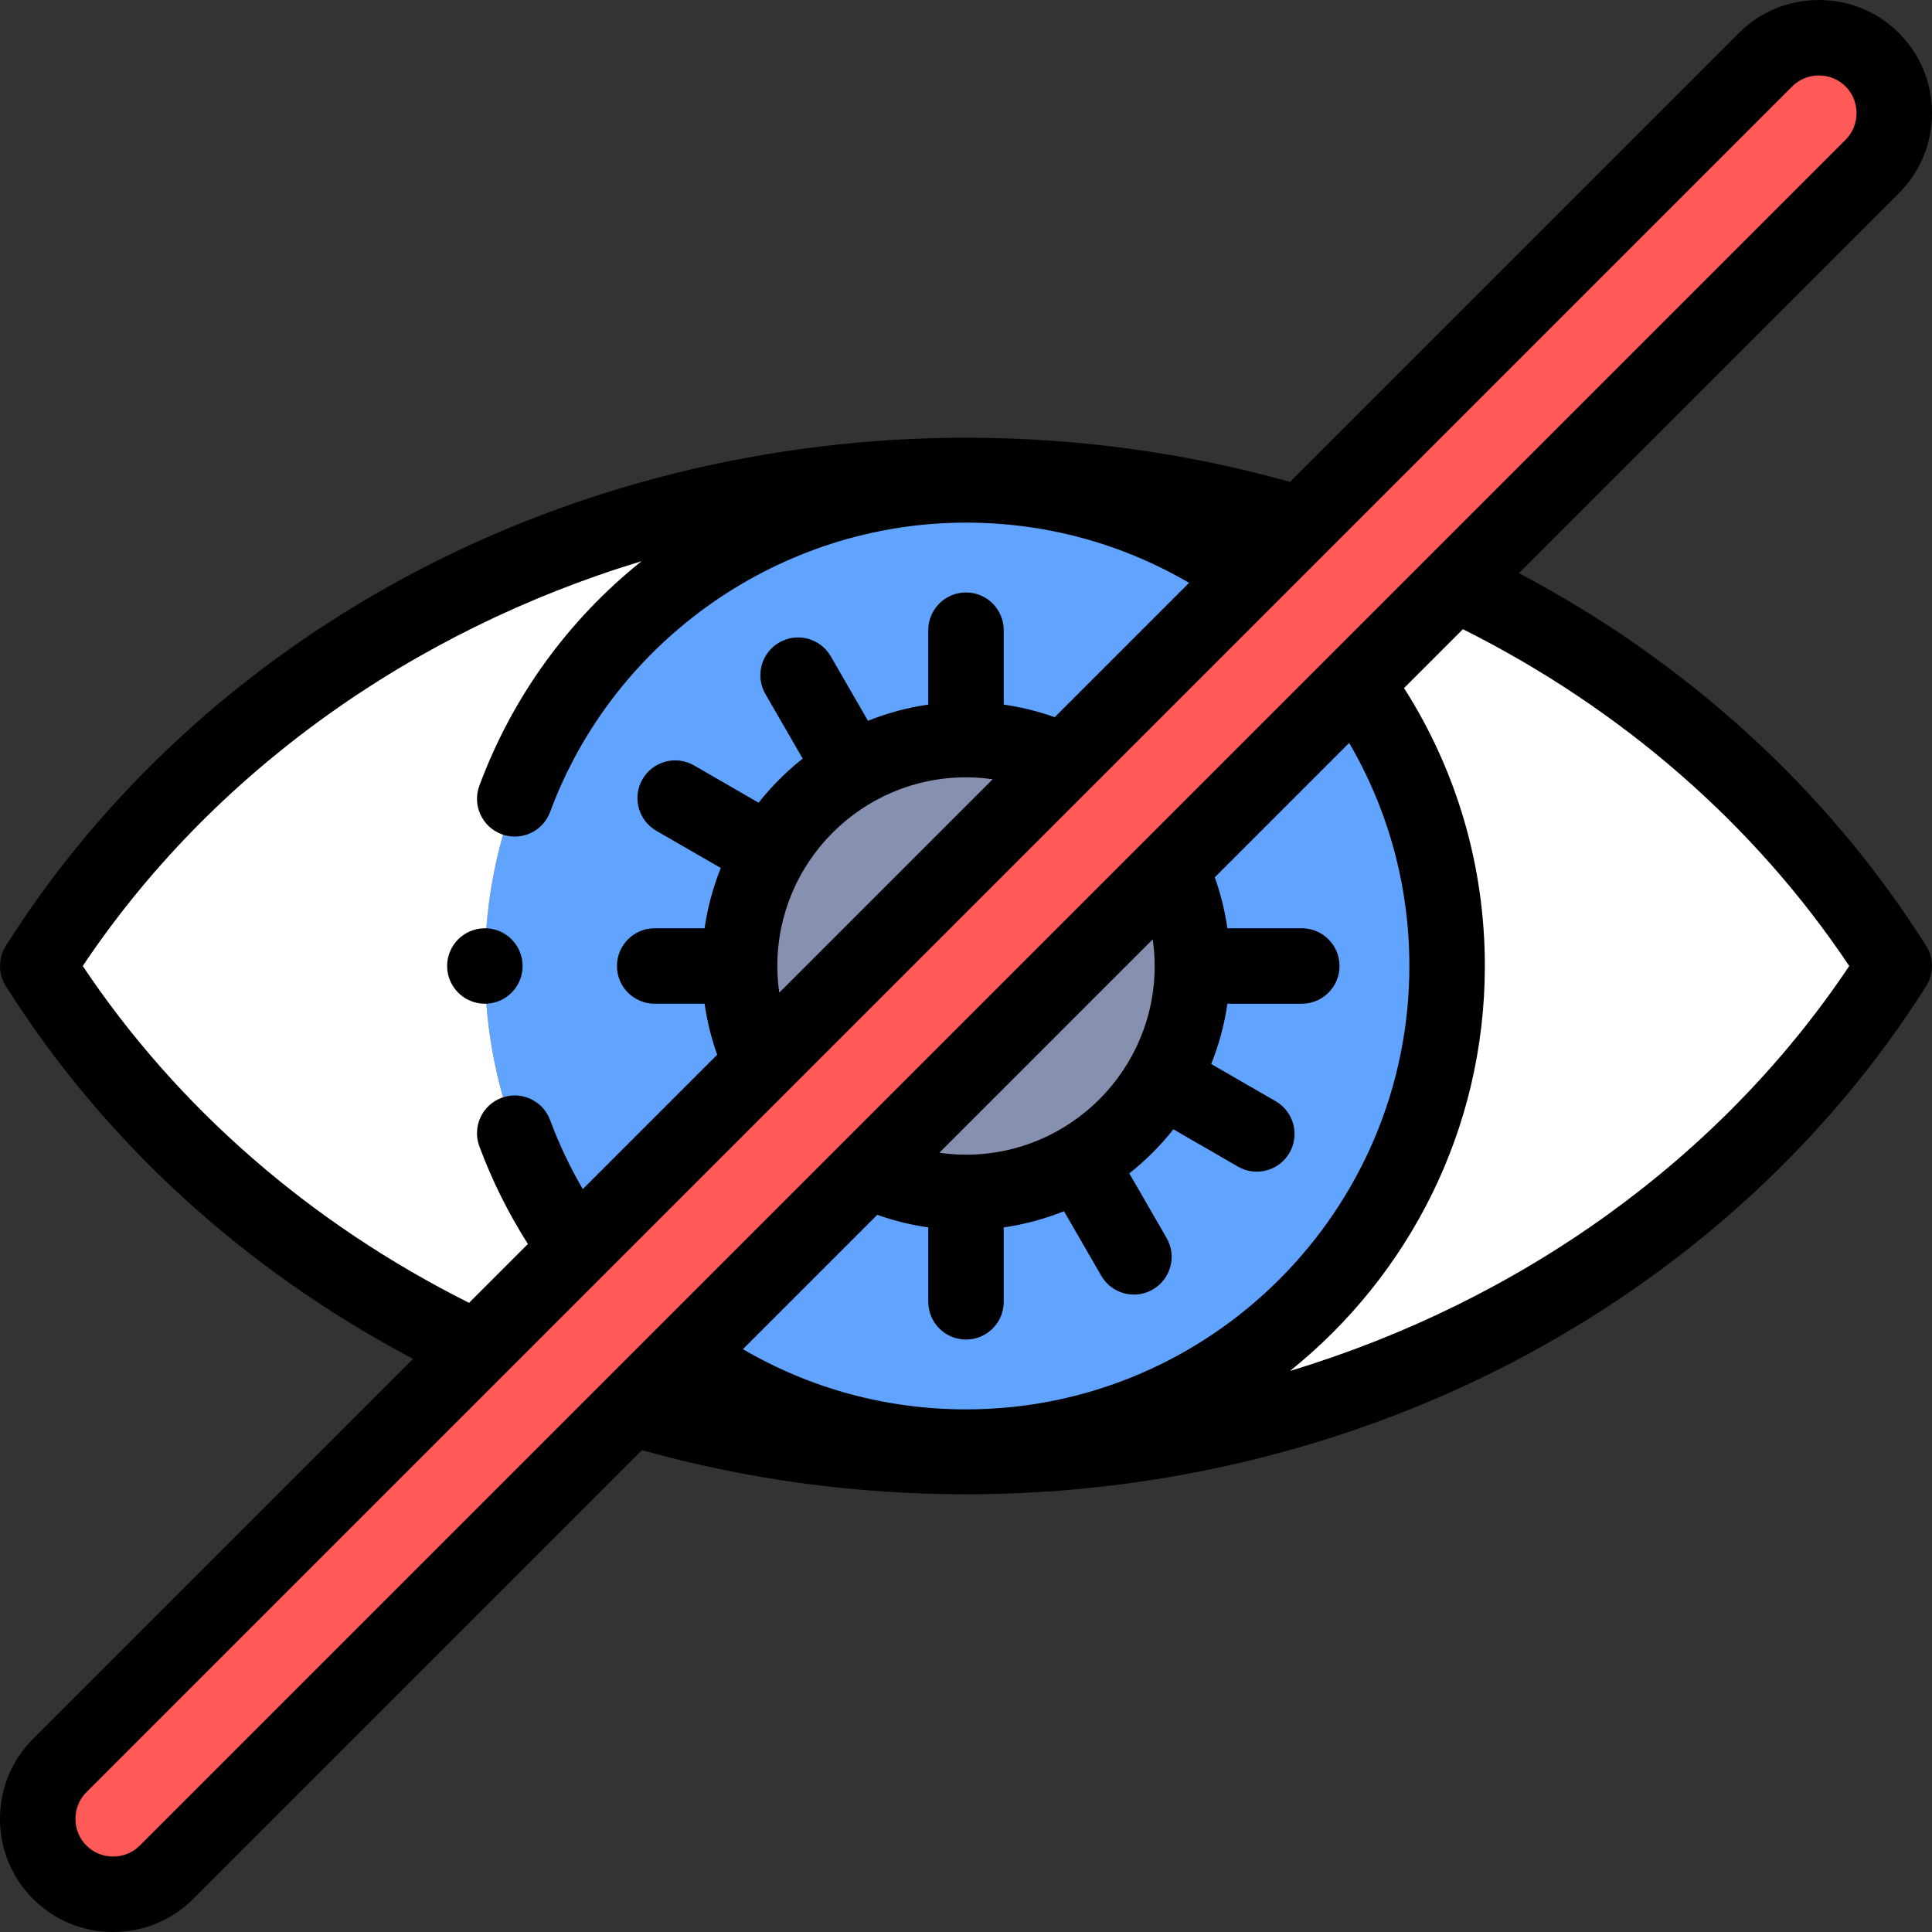 <svg id="Layer_1" enable-background="new 0 0 512.002 512.002" height="512" viewBox="0 0 512.002 512.002" width="512" xmlns="http://www.w3.org/2000/svg"><rect x="0" y="0" width="512.002" height="512.002" fill="#333333" stroke="none"/><g><g clip-rule="evenodd" fill-rule="evenodd"><circle cx="256.001" cy="256.001" fill="#8690af" r="60"/><path d="m256.001 196.001c33.137 0 60 26.863 60 60s-26.863 60-60 60-60-26.863-60-60 26.863-60 60-60zm127.5 60c0-70.417-57.084-127.5-127.5-127.5-70.417 0-127.5 57.084-127.5 127.5 0 70.417 57.083 127.5 127.5 127.5 70.416 0 127.5-57.083 127.5-127.5z" fill="#60a4ff"/><path d="m256.001 128.501c70.416 0 127.5 57.084 127.5 127.5 0 70.417-57.084 127.5-127.5 127.5-70.417 0-127.5-57.083-127.5-127.5 0-70.416 57.083-127.5 127.5-127.5zm0 257.5c105.119 0 196.893-52.288 246-130-49.106-77.712-140.88-130-246-130s-196.894 52.288-246 130c49.106 77.712 140.88 130 246 130z" fill="#fff"/><path d="m496.168 15.834c7.779 7.778 7.779 20.506 0 28.284l-452.05 452.05c-7.778 7.778-20.506 7.778-28.284 0-7.778-7.778-7.778-20.506 0-28.284l452.05-452.05c7.778-7.778 20.505-7.778 28.284 0z" fill="#ff5a58"/></g><g><path d="m402.538 151.891 100.701-100.702c5.65-5.651 8.763-13.185 8.763-21.214 0-8.028-3.113-15.563-8.764-21.213-5.65-5.65-13.183-8.762-21.212-8.762s-15.563 3.112-21.213 8.763l-118.943 118.943c-27.733-7.769-56.591-11.705-85.869-11.705-52.394 0-103.832 12.814-148.754 37.058-43.707 23.587-80.257 57.337-105.7 97.6-2.062 3.263-2.062 7.421 0 10.684 26.035 41.202 63.165 75.129 107.912 98.773l-100.696 100.697c-5.651 5.65-8.763 13.184-8.763 21.213 0 8.028 3.112 15.562 8.763 21.213 5.651 5.65 13.185 8.763 21.213 8.763s15.563-3.112 21.213-8.763l118.938-118.938c27.732 7.766 56.591 11.7 85.874 11.7 52.394 0 103.832-12.814 148.754-37.058 43.707-23.588 80.257-57.337 105.699-97.601 2.062-3.263 2.062-7.421 0-10.684-26.032-41.196-63.164-75.121-107.916-98.767zm-380.611 104.111c34.222-51.162 87.211-88.833 148.1-107.286-19.494 15.613-34.286 36.025-42.989 59.504-1.919 5.179.723 10.933 5.901 12.853 1.146.425 2.32.626 3.474.626 4.063 0 7.884-2.495 9.378-6.527 16.997-45.859 61.287-76.671 110.209-76.671 21.015 0 41.229 5.5 59.116 15.958l-35.608 35.608c-4.386-1.569-8.898-2.678-13.508-3.336v-19.723c0-5.522-4.477-10-10-10s-10 4.478-10 10v19.719c-5.562.799-10.909 2.26-15.972 4.29l-9.865-17.086c-2.761-4.782-8.877-6.423-13.66-3.66-4.783 2.762-6.422 8.877-3.66 13.66l9.88 17.113c-4.337 3.422-8.258 7.344-11.681 11.681l-17.113-9.88c-4.784-2.76-10.898-1.123-13.66 3.66s-1.123 10.898 3.66 13.66l17.087 9.865c-2.031 5.063-3.491 10.41-4.29 15.972h-13.23c-5.523 0-10 4.478-10 10s4.477 10 10 10h13.233c.657 4.61 1.766 9.123 3.334 13.509l-35.619 35.619c-3.408-5.84-6.309-11.96-8.658-18.298-1.92-5.178-7.671-7.82-12.853-5.901-5.178 1.92-7.82 7.674-5.901 12.853 3.357 9.058 7.68 17.731 12.867 25.891l-15.592 15.592c-42.138-21.108-77.332-51.783-102.38-89.265zm184.583 7.063c-.327-2.322-.509-4.677-.509-7.064 0-27.57 22.43-50 50-50 2.387 0 4.742.182 7.064.509zm-169.463 226.032c-1.873 1.873-4.384 2.905-7.071 2.905s-5.198-1.032-7.071-2.905c-1.874-1.873-2.905-4.384-2.905-7.07 0-2.688 1.031-5.198 2.905-7.071l452.05-452.05c1.873-1.873 4.384-2.905 7.071-2.905s5.197 1.032 7.07 2.905c1.874 1.873 2.905 4.384 2.905 7.07 0 2.688-1.031 5.198-2.905 7.071zm218.954-115.596c-21.018 0-41.232-5.499-59.119-15.954l35.609-35.609c4.387 1.569 8.899 2.677 13.51 3.334v19.723c0 5.522 4.477 10 10 10s10-4.478 10-10v-19.72c5.562-.799 10.909-2.26 15.971-4.29l9.865 17.087c1.852 3.208 5.213 5.002 8.669 5.002 1.696 0 3.416-.433 4.991-1.342 4.783-2.762 6.422-8.877 3.66-13.66l-9.88-17.113c4.337-3.423 8.258-7.344 11.681-11.681l17.113 9.88c1.575.909 3.294 1.342 4.991 1.342 3.456 0 6.817-1.794 8.669-5.002 2.762-4.783 1.123-10.898-3.66-13.66l-17.087-9.865c2.031-5.063 3.491-10.41 4.29-15.972h19.719c5.523 0 10-4.478 10-10s-4.477-10-10-10h-19.724c-.658-4.609-1.766-9.121-3.335-13.508l35.607-35.607c10.458 17.889 15.958 38.103 15.958 59.115.002 64.79-52.708 117.5-117.498 117.5zm49.49-124.564c.327 2.323.51 4.677.51 7.064 0 27.57-22.43 50-50 50-2.388 0-4.742-.182-7.064-.509zm36.36 114.386c31.464-25.22 51.65-63.955 51.65-107.322 0-26.356-7.394-51.644-21.413-73.661l15.599-15.599c42.146 21.109 77.341 51.782 102.387 89.259-34.245 51.197-87.282 88.883-148.223 107.323z"/><path d="m138.501 256.001c0-5.522-4.477-10-10-10h-.007c-5.523 0-9.996 4.478-9.996 10s4.48 10 10.003 10 10-4.478 10-10z"/></g></g></svg>